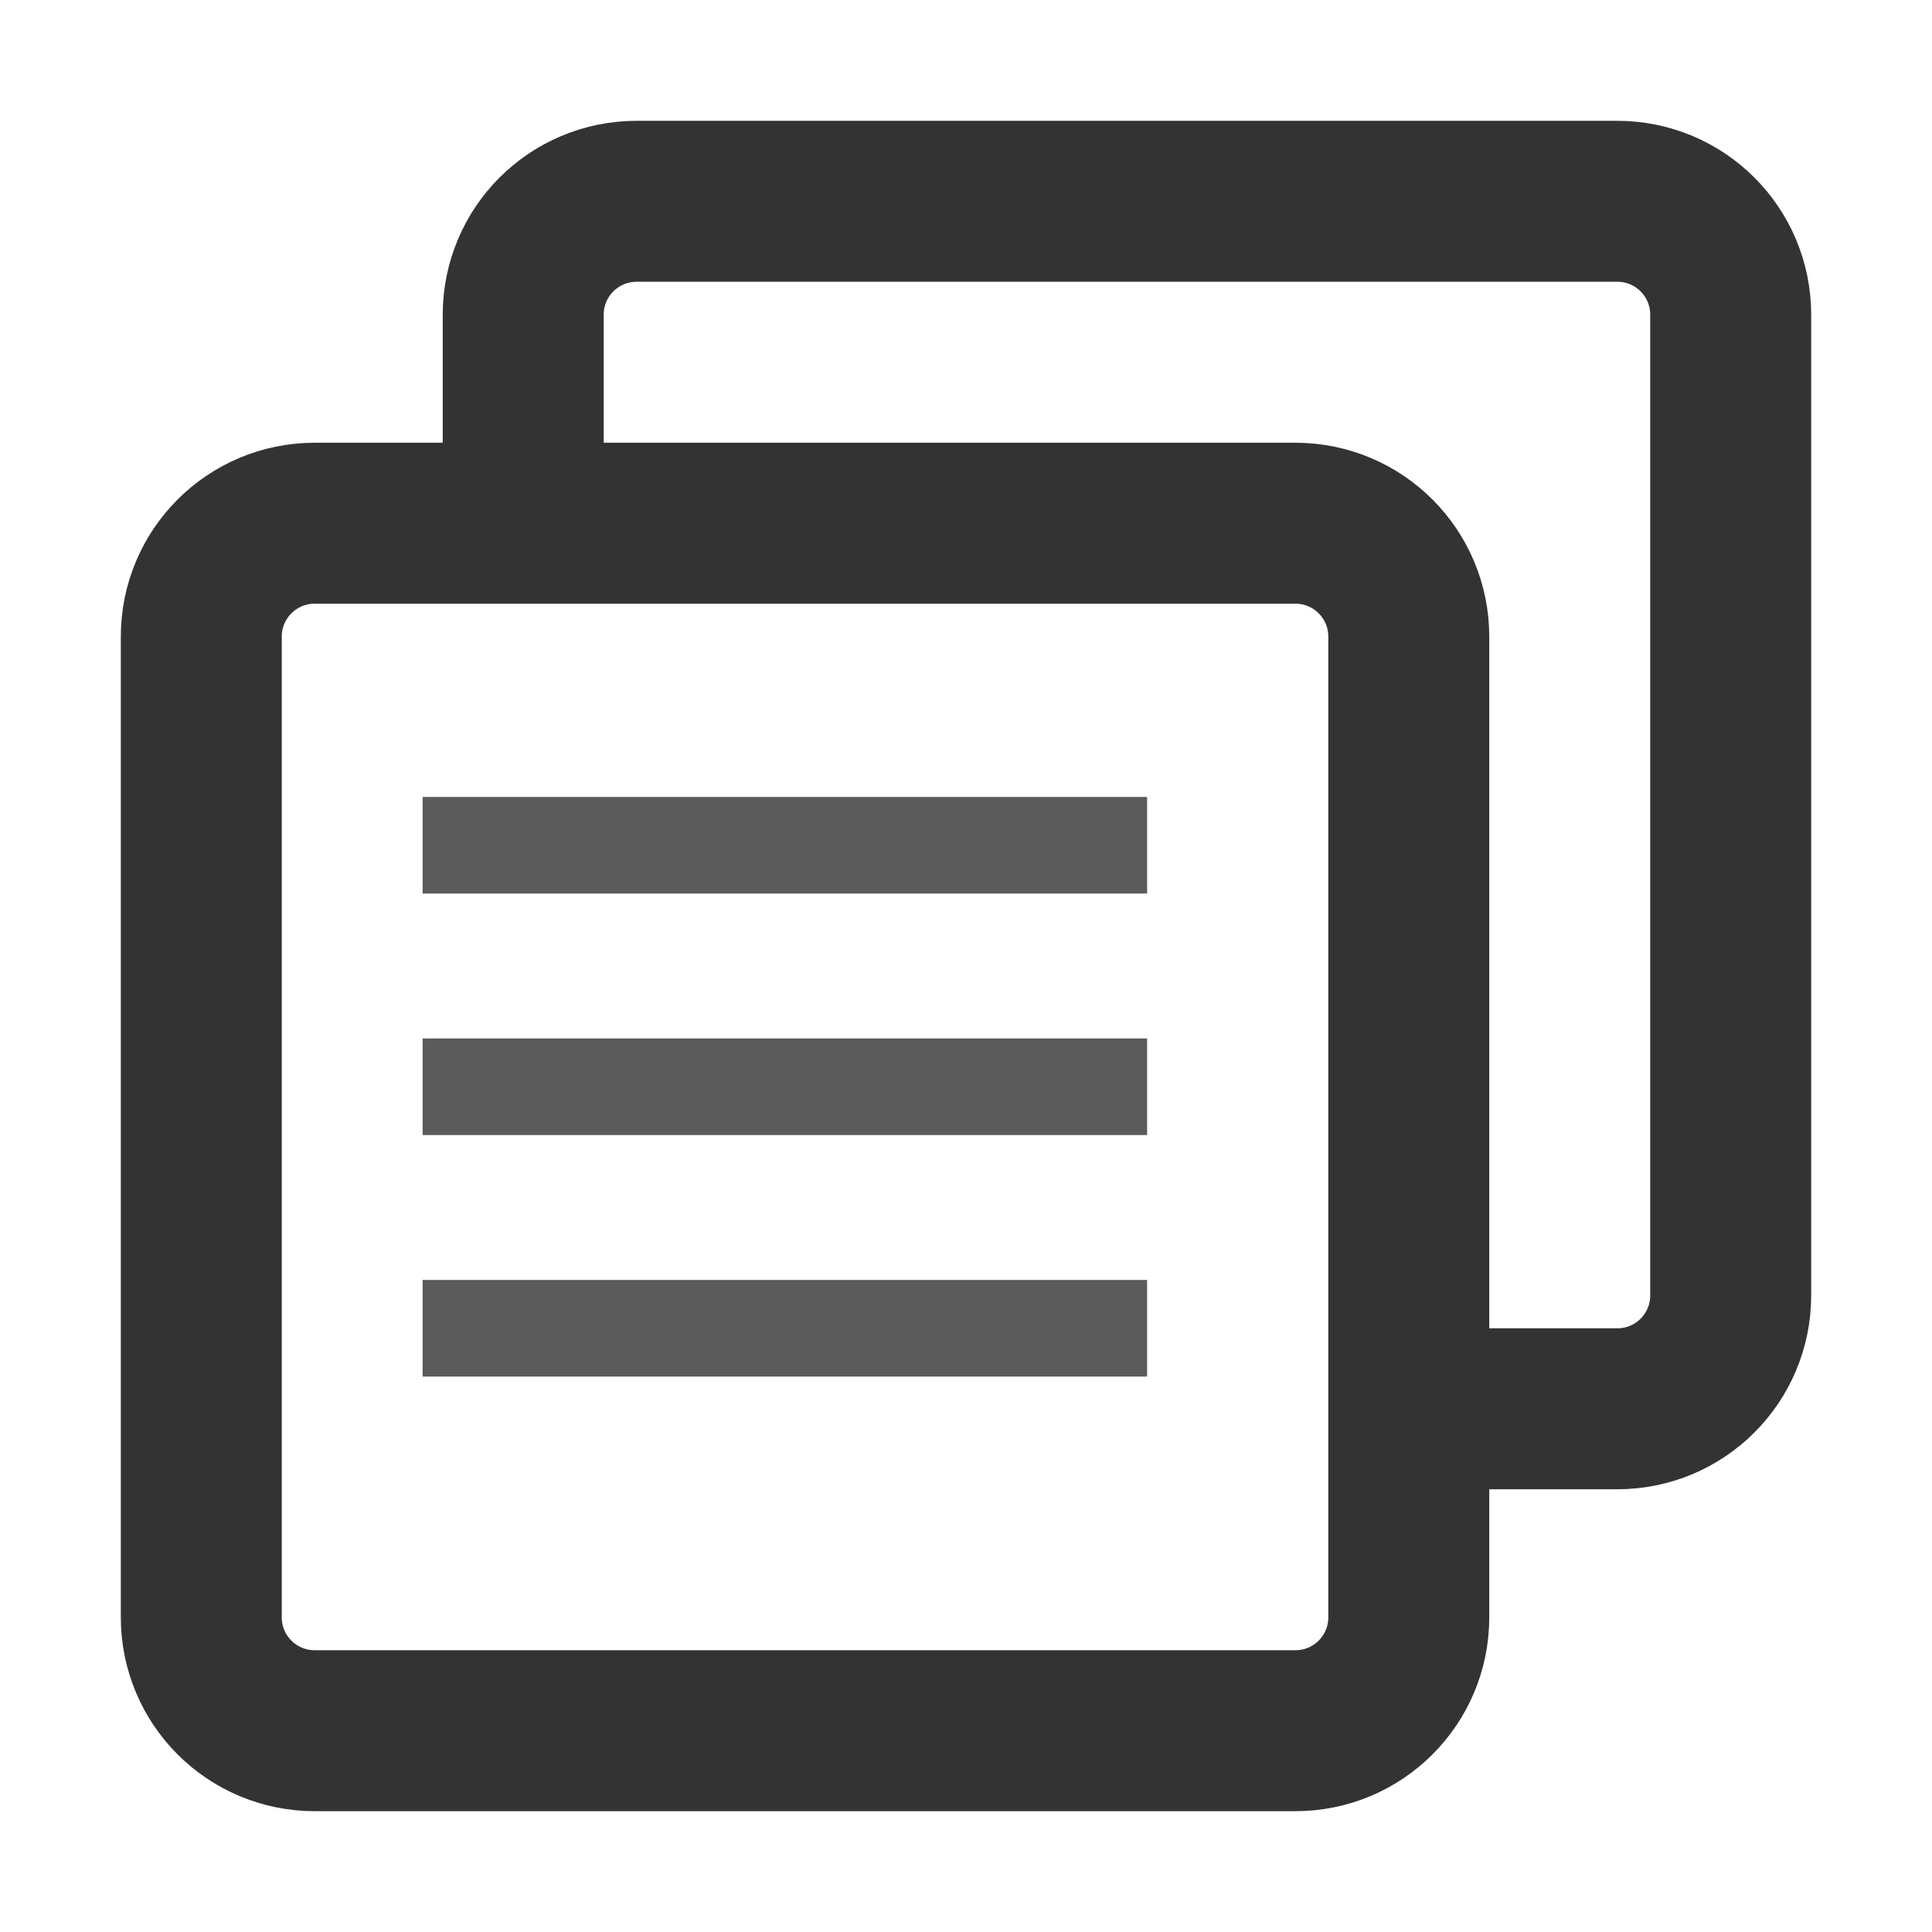 <svg xmlns="http://www.w3.org/2000/svg" xmlns:xlink="http://www.w3.org/1999/xlink" width="16" height="16" fill="none" viewBox="0 0 16 16">
  <defs>
    <rect id="path_0" width="16" height="16" x="0" y="0"/>
  </defs>
  <g opacity="1" transform="translate(0 0) rotate(0 8 8)">
    <mask id="bg-mask-0" fill="#fff">
      <use xlink:href="#path_0"/>
    </mask>
    <g mask="url(#bg-mask-0)">
      <!-- Top-right paper -->
      <path id="路径 1" style="stroke:#333;stroke-width:1.333;stroke-opacity:1;stroke-dasharray:0 0" d="M0,2.48L0,0.94C0,0.42 0.42,0 0.94,0L9.06,0C9.58,0 10,0.42 10,0.94L10,9.06C10,9.58 9.58,10 9.06,10L7.51,10" transform="translate(4.333 1.667) rotate(0 5 5)"/>
      <!-- Bottom-left paper -->
      <path id="路径 2" style="stroke:#333;stroke-width:1.333;stroke-opacity:1;stroke-dasharray:0 0" d="M0.94,0C0.42,0 0,0.42 0,0.94L0,9.06C0,9.58 0.42,10 0.94,10L9.06,10C9.58,10 10,9.58 10,9.06L10,0.94C10,0.42 9.58,0 9.06,0L0.94,0Z" transform="translate(1.667 4.333) rotate(0 5 5)"/>
      <!-- Merge indicator: three thinner, longer, more spaced horizontal lines -->
      <g id="merge-lines" style="stroke:#333;stroke-width:0.8;stroke-opacity:0.8">
        <line x1="3.5" y1="7" x2="9.5" y2="7"/>
        <line x1="3.5" y1="9" x2="9.5" y2="9"/>
        <line x1="3.5" y1="11" x2="9.5" y2="11"/>
      </g>
    </g>
  </g>
</svg> 